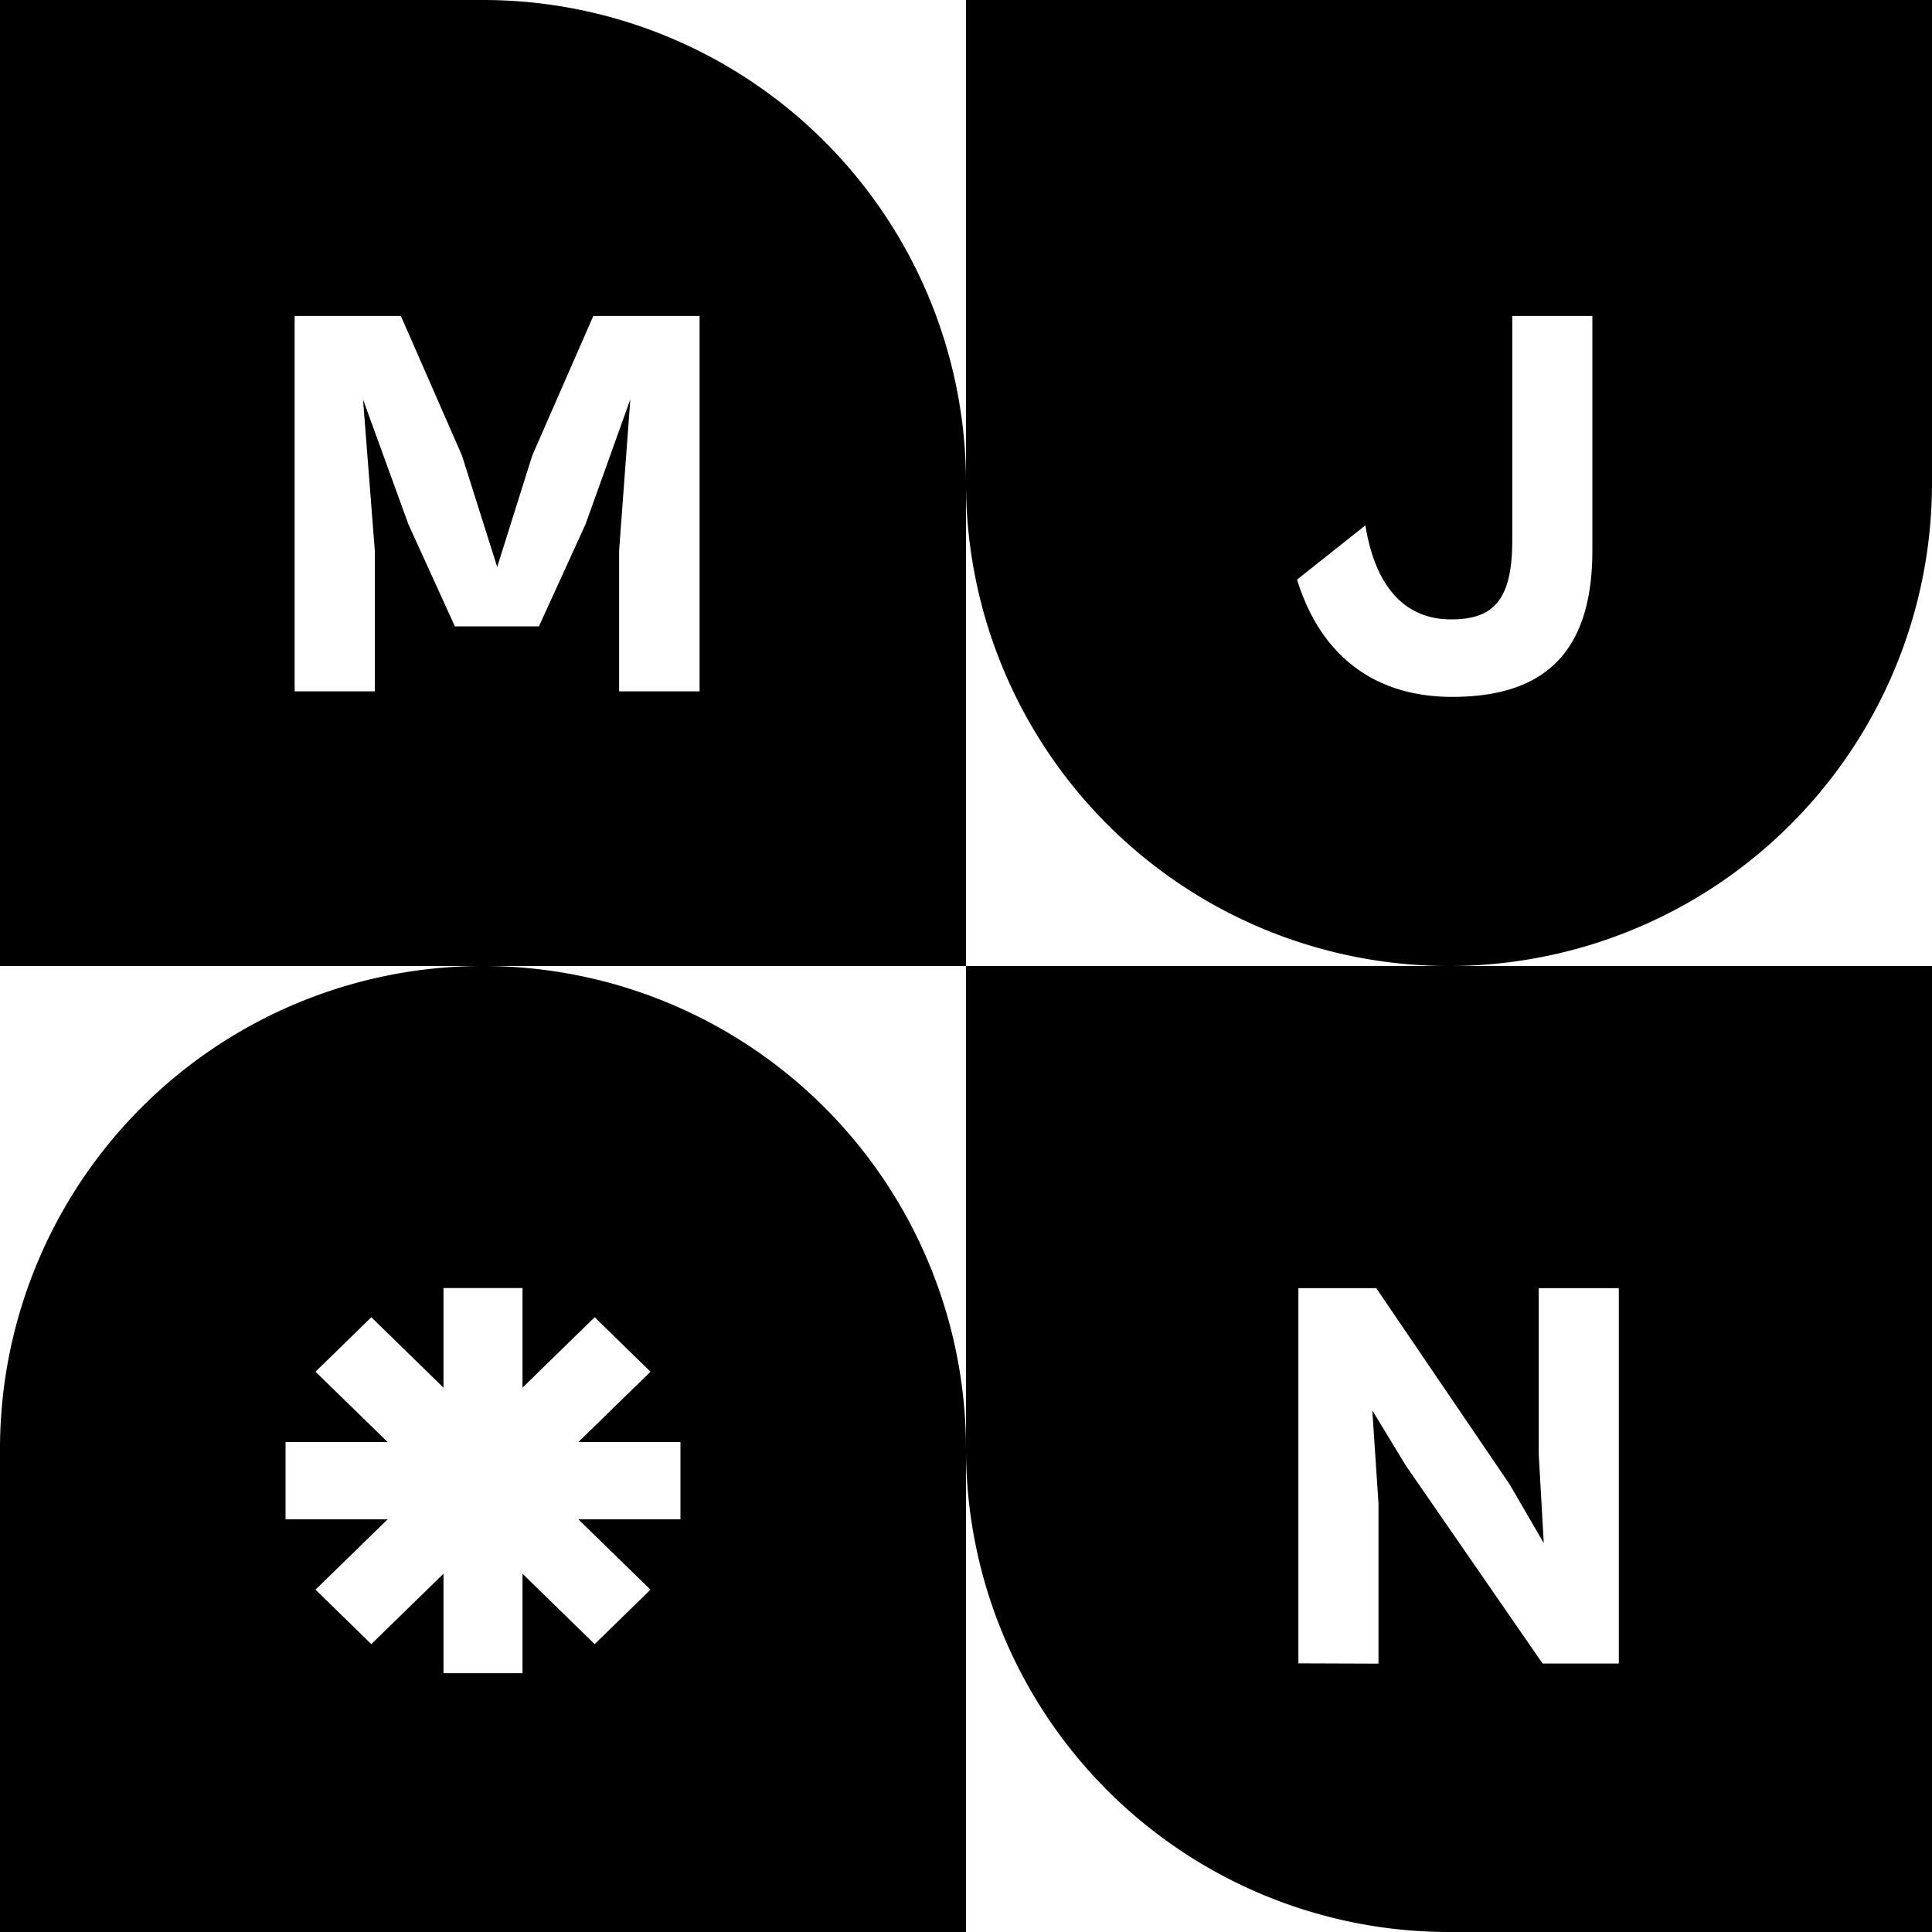 <svg id="Layer_1" data-name="Layer 1" xmlns="http://www.w3.org/2000/svg" viewBox="0 0 200 200" style=""><path d="M50,0H0V100H50A50,50,0,0,0,0,150v50H100V150a50,50,0,0,0,50,50h50V100H150a50,50,0,0,0,50-50V0H100V50A50,50,0,0,0,50,0Zm50,100H50a50,50,0,0,1,50,50Zm0,0V50a50,50,0,0,0,50,50ZM30.5,71.57V32.71h11l6.32,14.44,3.65,11.54L55.1,47.15l6.32-14.44h11V71.57H64.09V57l1.16-15.66L60.61,54.28,55.79,64.84h-8.7L42.28,54.28l-4.7-12.93L38.8,57V71.57ZM134.27,60l7.08-5.62c.87,5.57,3.54,9.74,8.87,9.74,4.3,0,6.33-1.91,6.33-8.18V32.71h8.29V57c0,10.9-5.34,15.14-14.5,15.14C142.34,72.15,136.71,67.91,134.27,60Zm.14,112.19V133.35h8.06l13.8,20.3,3.54,6.09-.52-9.17V133.35h8.29v38.86h-7.89l-14.15-20.48L142.06,146l.64,9.63v16.59ZM54.09,133.34H45.91v10.31l-7.47-7.29L32.66,142l7.47,7.28H29.56v8H40.13l-7.47,7.28,5.78,5.64,7.47-7.29v10.3h8.18v-10.3l7.47,7.29,5.78-5.64-7.47-7.28H70.44v-8H59.87L67.34,142l-5.78-5.64-7.47,7.29Z" style="fill-rule:evenodd"/></svg>